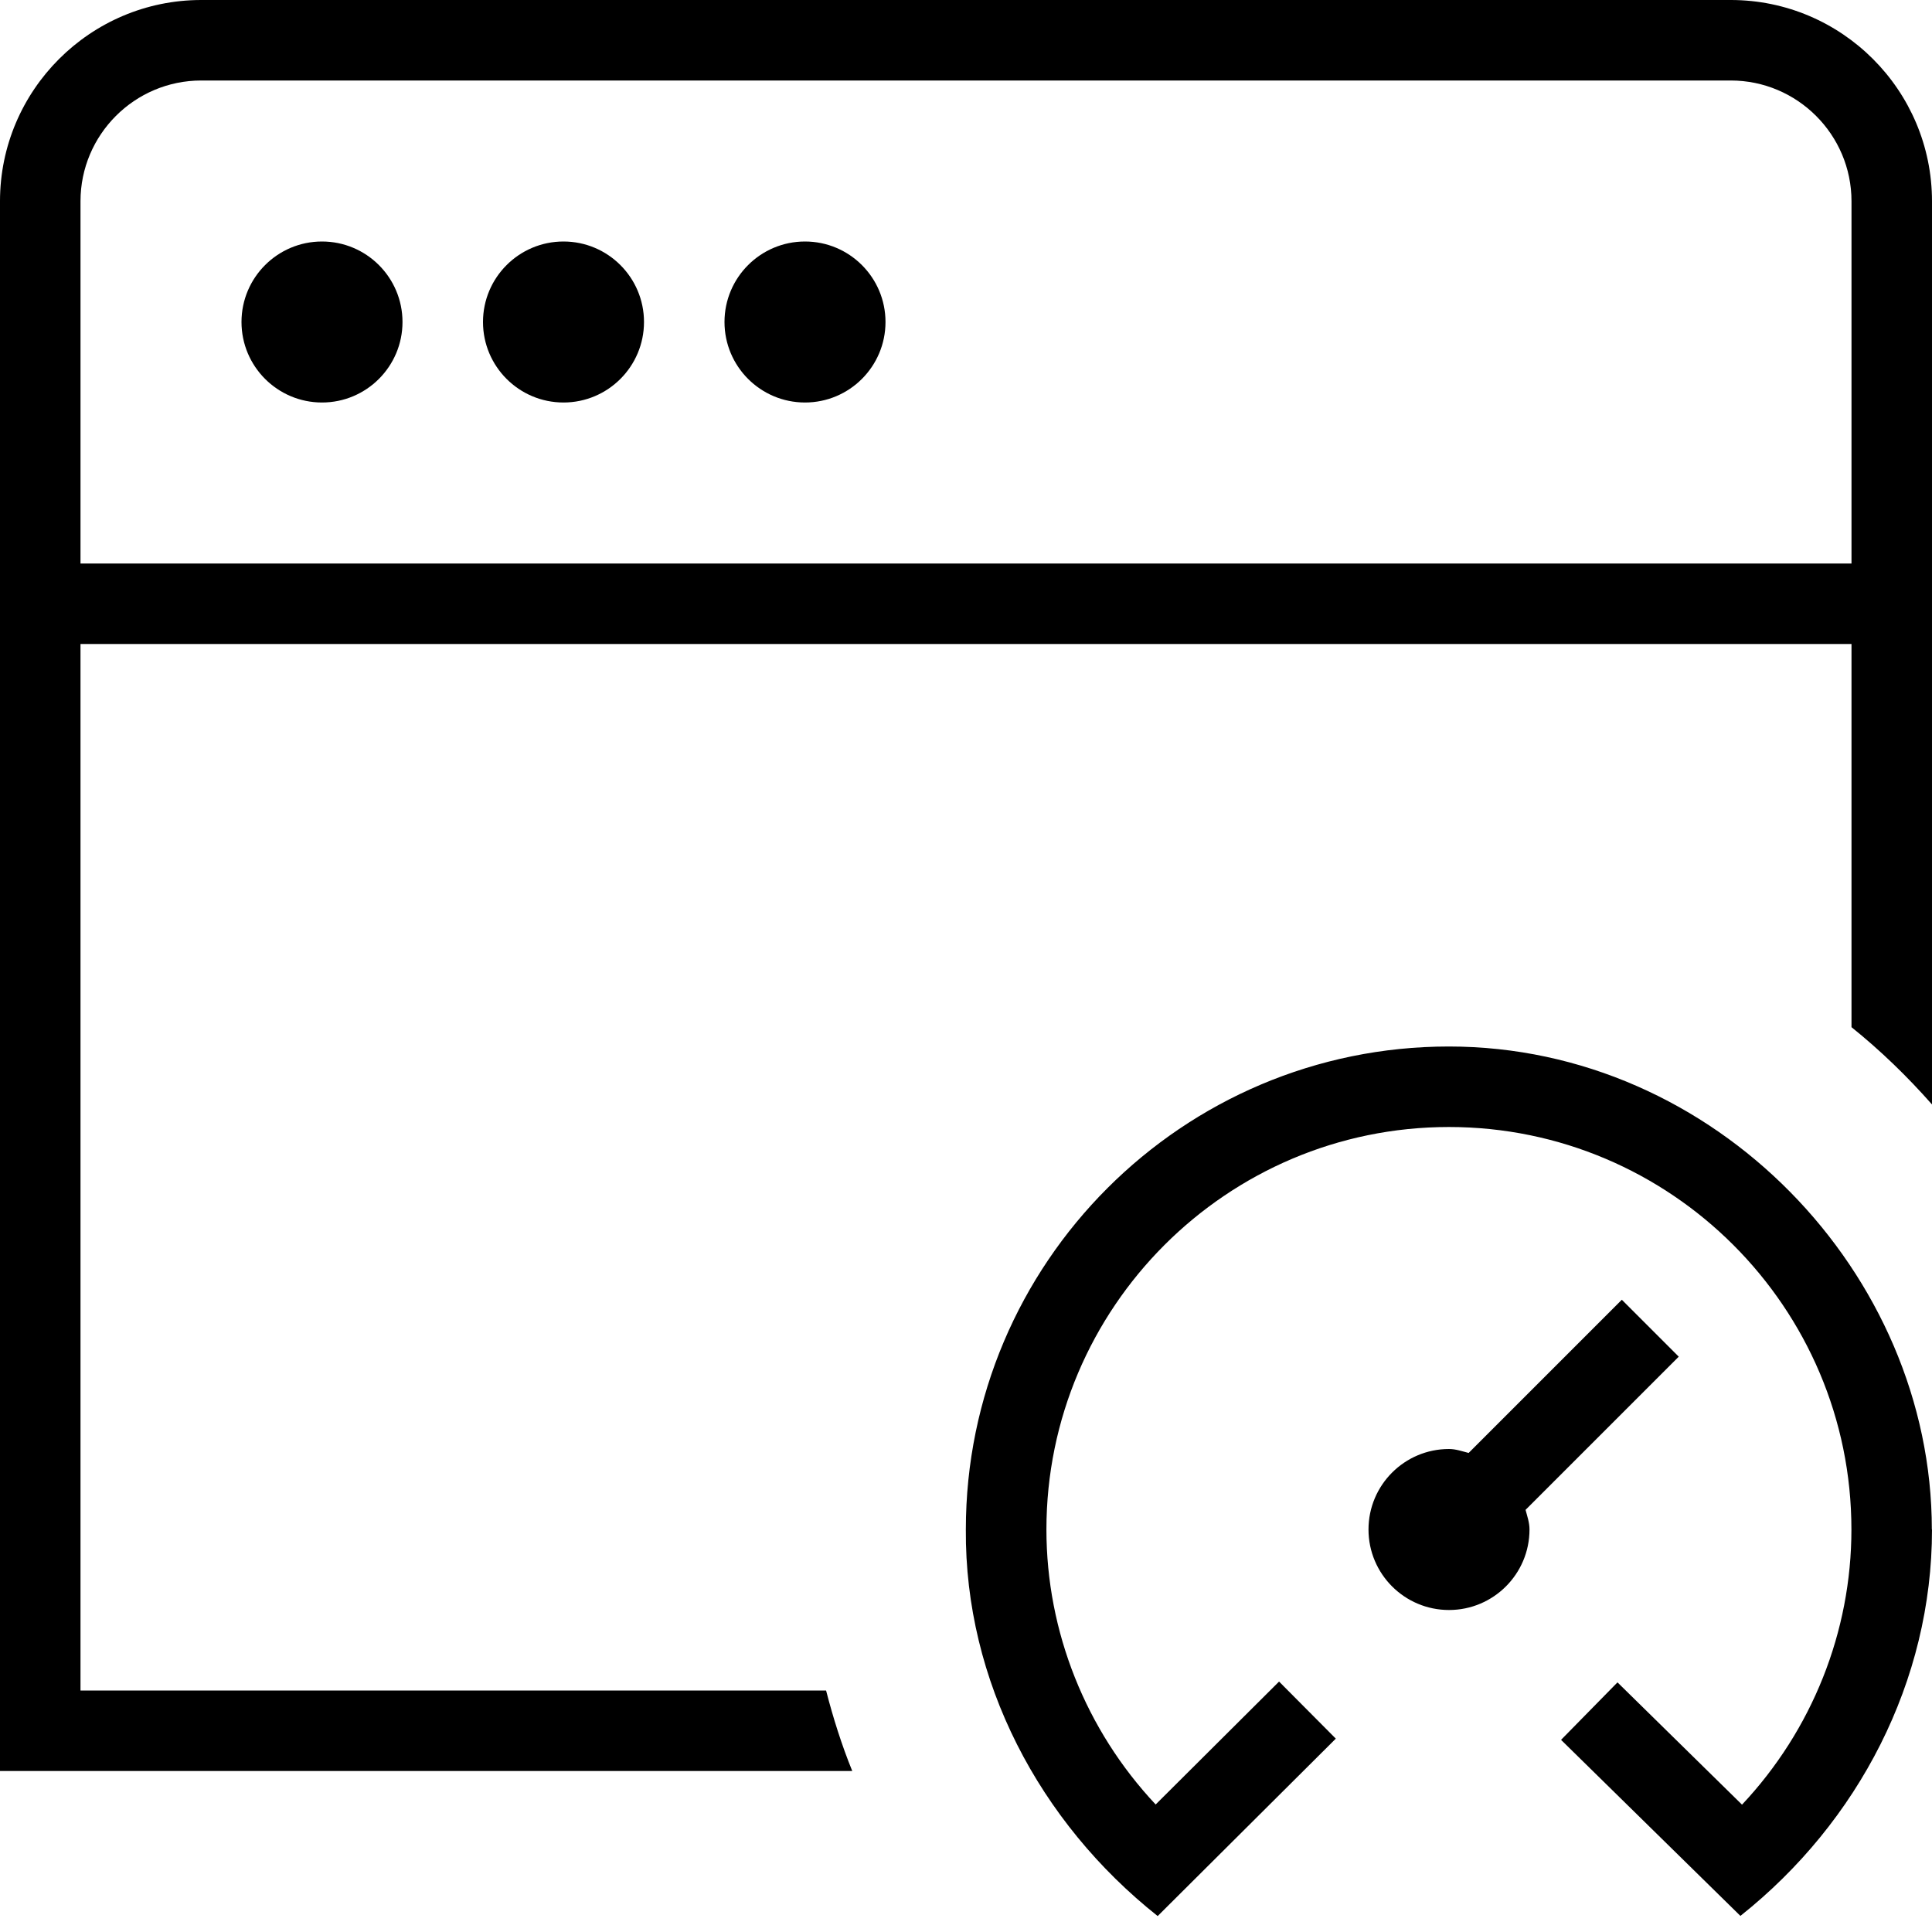 <svg id="Layer_1" viewBox="0 0 24 24" xmlns="http://www.w3.org/2000/svg" data-name="Layer 1"><path d="m21.5 0h-19c-1.378 0-2.5 1.122-2.5 2.5v19.5h10.587c-.131-.323-.237-.658-.325-1h-9.262v-13h22v4.76c.361.29.694.613 1 .96v-11.22c0-1.378-1.121-2.5-2.5-2.5zm-20.5 7v-4.5c0-.827.673-1.5 1.5-1.5h19c.827 0 1.5.673 1.5 1.5v4.5zm4-3c0 .552-.448 1-1 1s-1-.448-1-1 .448-1 1-1 1 .448 1 1zm3 0c0 .552-.448 1-1 1s-1-.448-1-1 .448-1 1-1 1 .448 1 1zm3 0c0 .552-.448 1-1 1s-1-.448-1-1 .448-1 1-1 1 .448 1 1zm13 15c0 1.88-.912 3.634-2.38 4.8l-2.228-2.187.701-.714 1.547 1.519c.869-.924 1.359-2.146 1.359-3.418 0-2.757-2.243-5-5-5s-5 2.243-5 5c0 1.271.49 2.492 1.357 3.416l1.533-1.527.705.709-2.213 2.204c-1.47-1.166-2.396-2.921-2.383-4.802 0-3.309 2.691-6 6-6s6 2.821 6 6zm-5.049-.244c.021.08.049.157.049.244 0 .552-.448 1-1 1s-1-.448-1-1 .448-1 1-1c.086 0 .164.029.244.049l1.903-1.903.707.707z"/></svg>